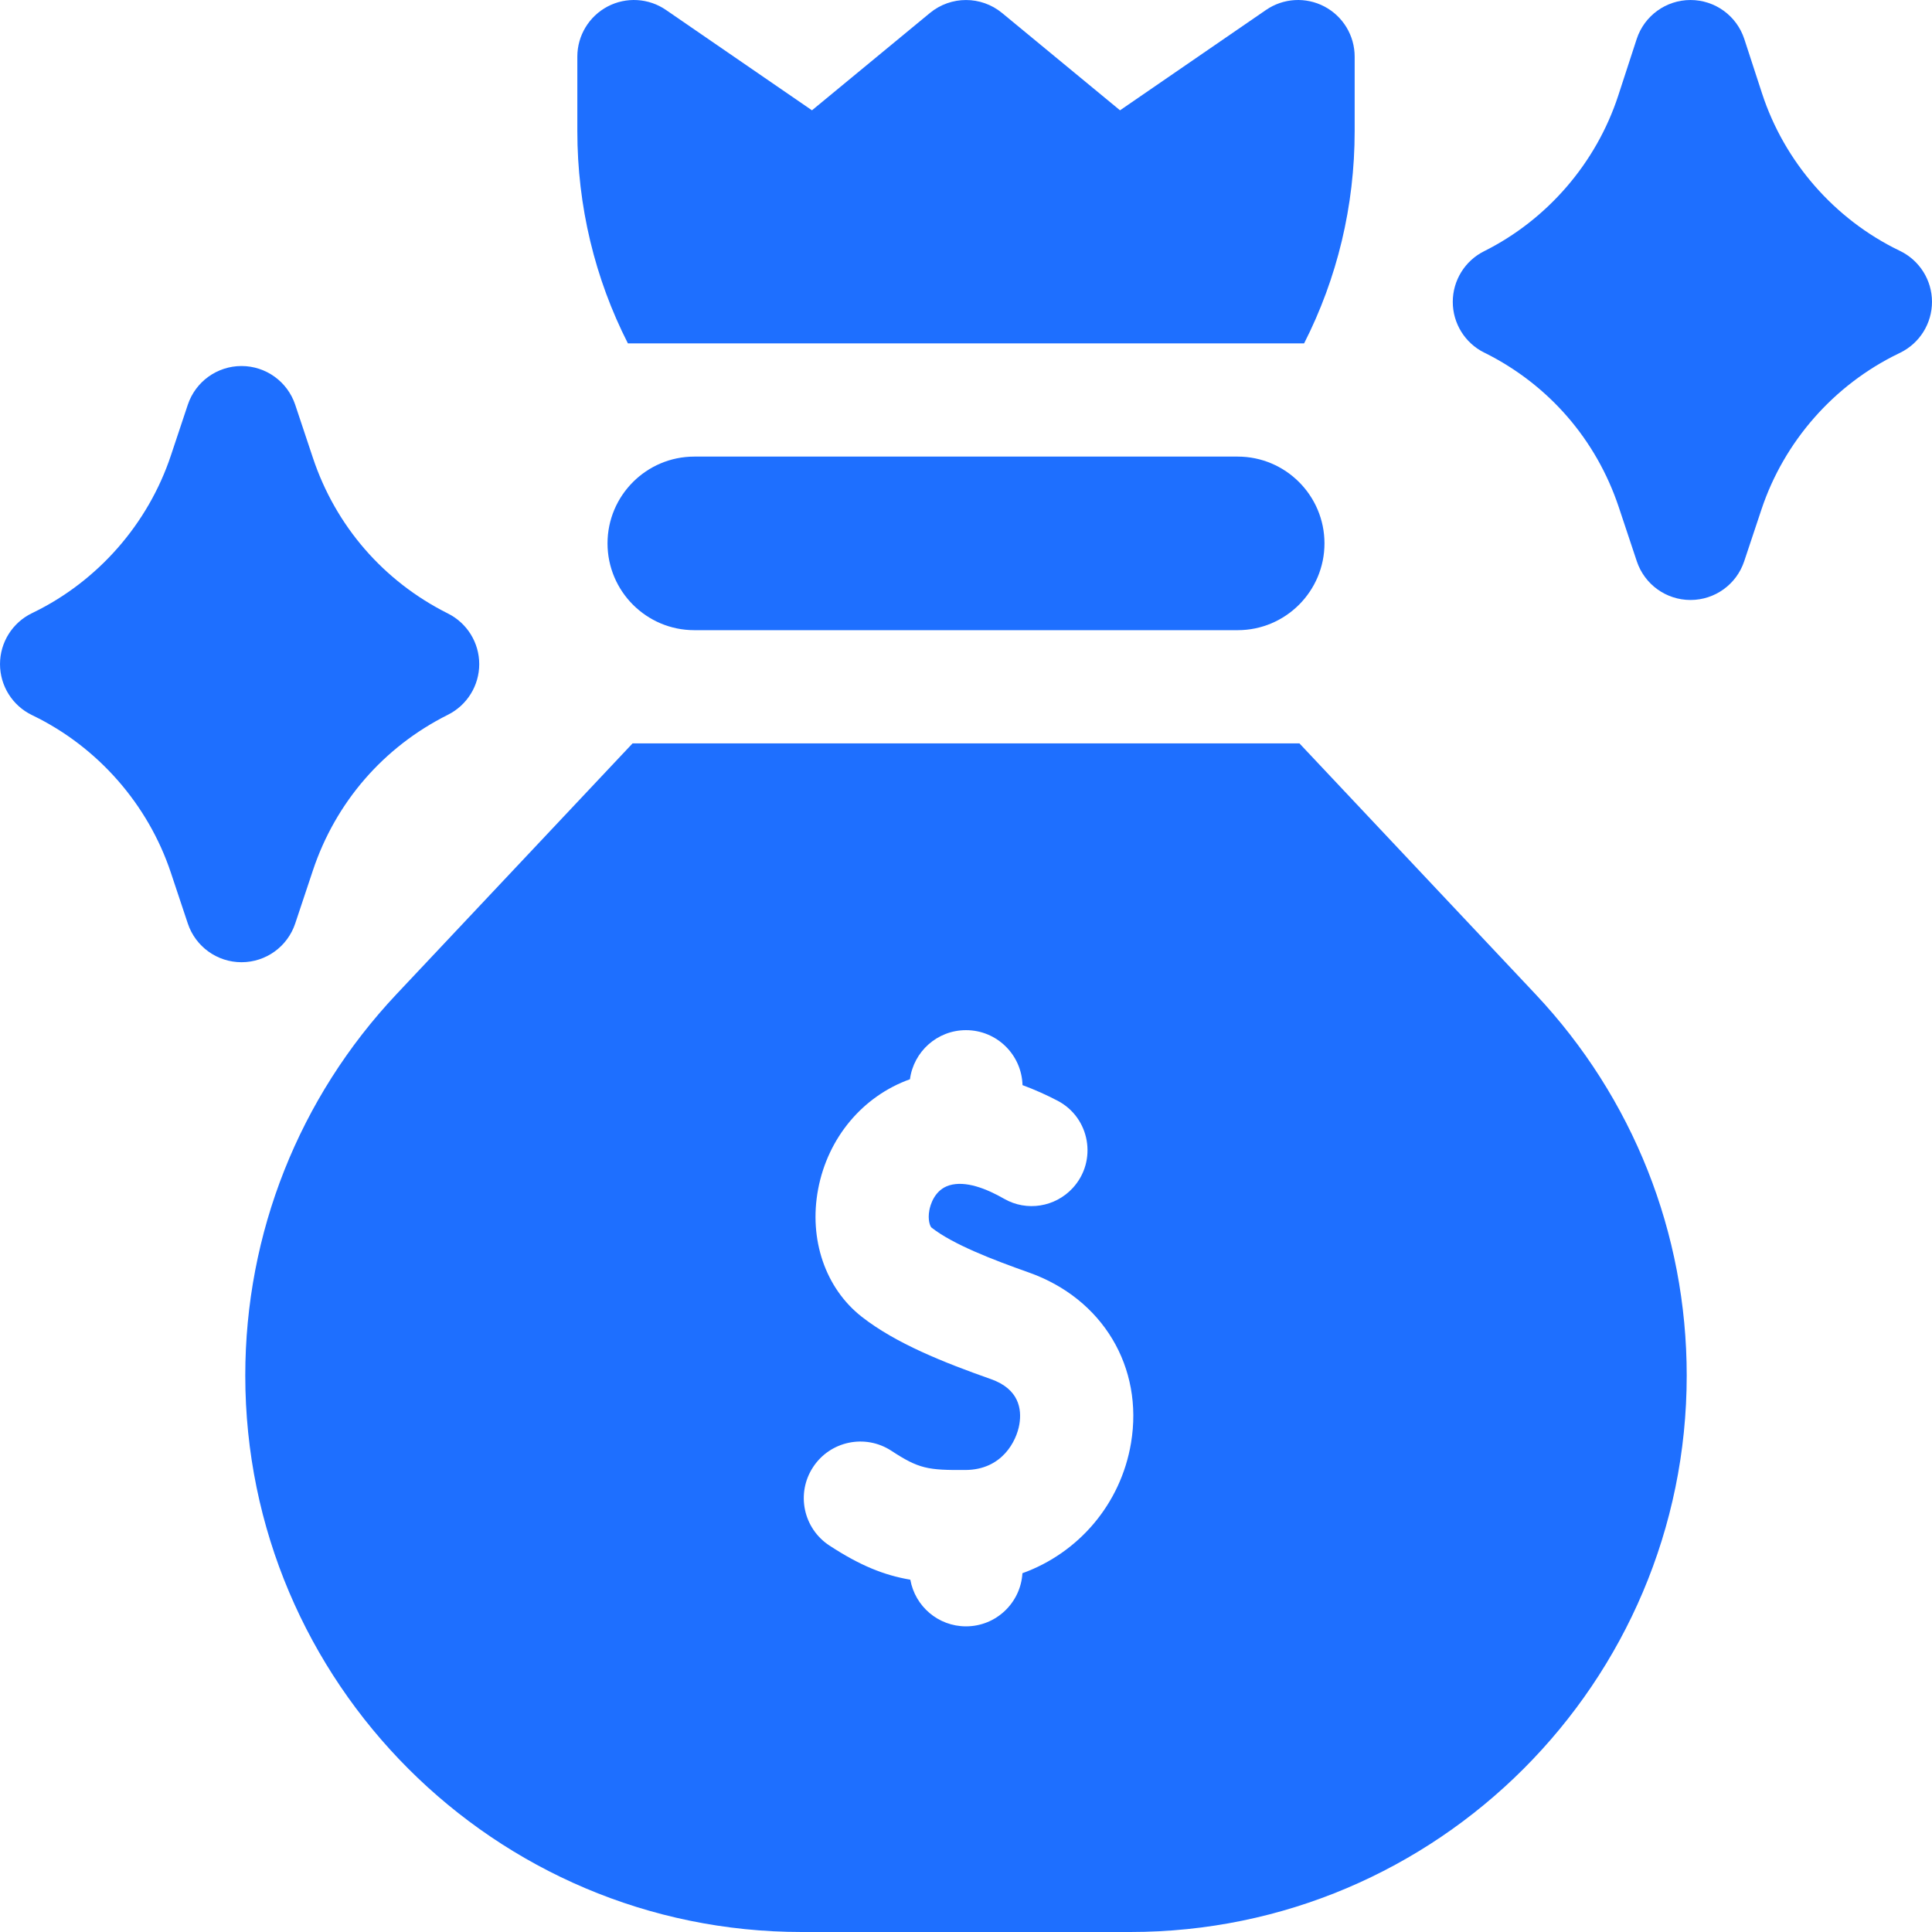 <svg id="Capa_1" enable-background="new 0 0 512.003 512.003" height="300" viewBox="0 0 512.003 512.003" width="300" xmlns="http://www.w3.org/2000/svg" version="1.1" xmlns:xlink="http://www.w3.org/1999/xlink" xmlns:svgjs="http://svgjs.dev/svgjs"><g width="100%" height="100%" transform="matrix(1,0,0,1,0,0)"><g><path d="m328.001 121.003h-144c-12.682 0-23 10.317-23 23s10.318 23 23 23h144c12.682 0 23-10.317 23-23s-10.318-23-23-23z" fill="#1e6fff" fill-opacity="1" data-original-color="#000000ff" stroke="none" stroke-opacity="1"/><path d="m345.601 91.003c8.76-17.21 13.4-36.38 13.4-56.25v-19.75c0-5.57-3.09-10.68-8.02-13.28-4.93-2.59-10.89-2.24-15.48.92l-38.68 26.59-31.27-25.8c-5.55-4.57-13.55-4.57-19.1 0l-31.27 25.8-38.68-26.59c-4.59-3.16-10.55-3.51-15.48-.92-4.93 2.6-8.02 7.71-8.02 13.28v19.75c0 19.87 4.64 39.04 13.4 56.25z" fill="#1e6fff" fill-opacity="1" data-original-color="#000000ff" stroke="none" stroke-opacity="1"/><path d="m503.541 66.503-.25-.12c-17.17-8.32-30.41-23.5-36.33-41.63l-4.7-14.41c-2.02-6.17-7.77-10.34-14.26-10.34s-12.24 4.17-14.26 10.34l-4.89 14.99c-5.82 17.83-18.78 32.87-35.56 41.25-5.08 2.54-8.29 7.74-8.29 13.42s3.21 10.88 8.29 13.42l.28.13c16.87 8.44 29.45 22.94 35.42 40.84l4.78 14.35c2.04 6.13 7.77 10.26 14.23 10.26s12.19-4.13 14.23-10.26l4.59-13.771c5.98-17.94 19.17-32.96 36.2-41.22l.53-.26c5.17-2.51 8.45-7.75 8.45-13.5 0-5.739-3.29-10.979-8.46-13.489z" fill="#1e6fff" fill-opacity="1" data-original-color="#000000ff" stroke="none" stroke-opacity="1"/><path d="m78.231 244.747 4.687-14.06c6.028-18.086 18.739-32.741 35.792-41.269 5.082-2.541 8.292-7.734 8.292-13.416s-3.21-10.875-8.292-13.416c-17.052-8.527-29.764-23.183-35.792-41.27l-4.687-14.059c-2.042-6.125-7.773-10.256-14.23-10.256s-12.188 4.132-14.23 10.257l-4.491 13.472c-6.044 18.133-19.374 33.314-36.557 41.646l-.25.121c-5.18 2.505-8.471 7.751-8.471 13.505s3.291 11 8.471 13.505l.235.113c17.198 8.339 30.528 23.521 36.573 41.653l4.491 13.472c2.042 6.125 7.773 10.257 14.23 10.257 6.455.001 12.188-4.131 14.229-10.255z" fill="#1e6fff" fill-opacity="1" data-original-color="#000000ff" stroke="none" stroke-opacity="1"/><path d="m344.361 197.003h-176.72l-62.56 66.46c-25.85 27.47-40.08 63.36-40.08 101.07 0 81.32 66.15 147.47 147.47 147.47h87.06c81.32 0 147.47-66.15 147.47-147.47 0-37.71-14.23-73.6-40.08-101.07zm-44.63 185.43c-2.73 16.25-13.998 29.167-28.776 34.489-.477 7.854-6.98 14.081-14.954 14.081-7.383 0-13.507-5.339-14.754-12.364-7.005-1.192-13.374-3.775-21.446-9.056-6.93-4.54-8.88-13.83-4.34-20.76 4.53-6.94 13.83-8.88 20.76-4.35 7.31 4.79 9.68 5.16 19.68 5.09 9.65-.06 13.49-7.64 14.24-12.1.68-4.01-.08-9.34-7.51-11.97-12.46-4.4-25.23-9.45-34.28-16.55-9.62-7.55-14.05-20.5-11.54-33.79 2.578-13.662 11.827-24.655 24.337-29.14.976-7.341 7.245-13.01 14.853-13.01 8.139 0 14.748 6.486 14.978 14.57 3.264 1.203 6.385 2.616 9.262 4.115 8.644 4.502 10.646 15.988 4.043 23.156-4.658 5.057-12.205 6.277-18.168 2.854-4.677-2.684-10.212-4.874-14.525-3.575-3.99 1.2-5.07 5.34-5.3 6.59-.49 2.59.21 4.33.58 4.62 5.66 4.44 16.19 8.5 25.75 11.88 19.6 6.919 30.49 25.1 27.11 45.22z" fill="#1e6fff" fill-opacity="1" data-original-color="#000000ff" stroke="none" stroke-opacity="1"/></g></g></svg>